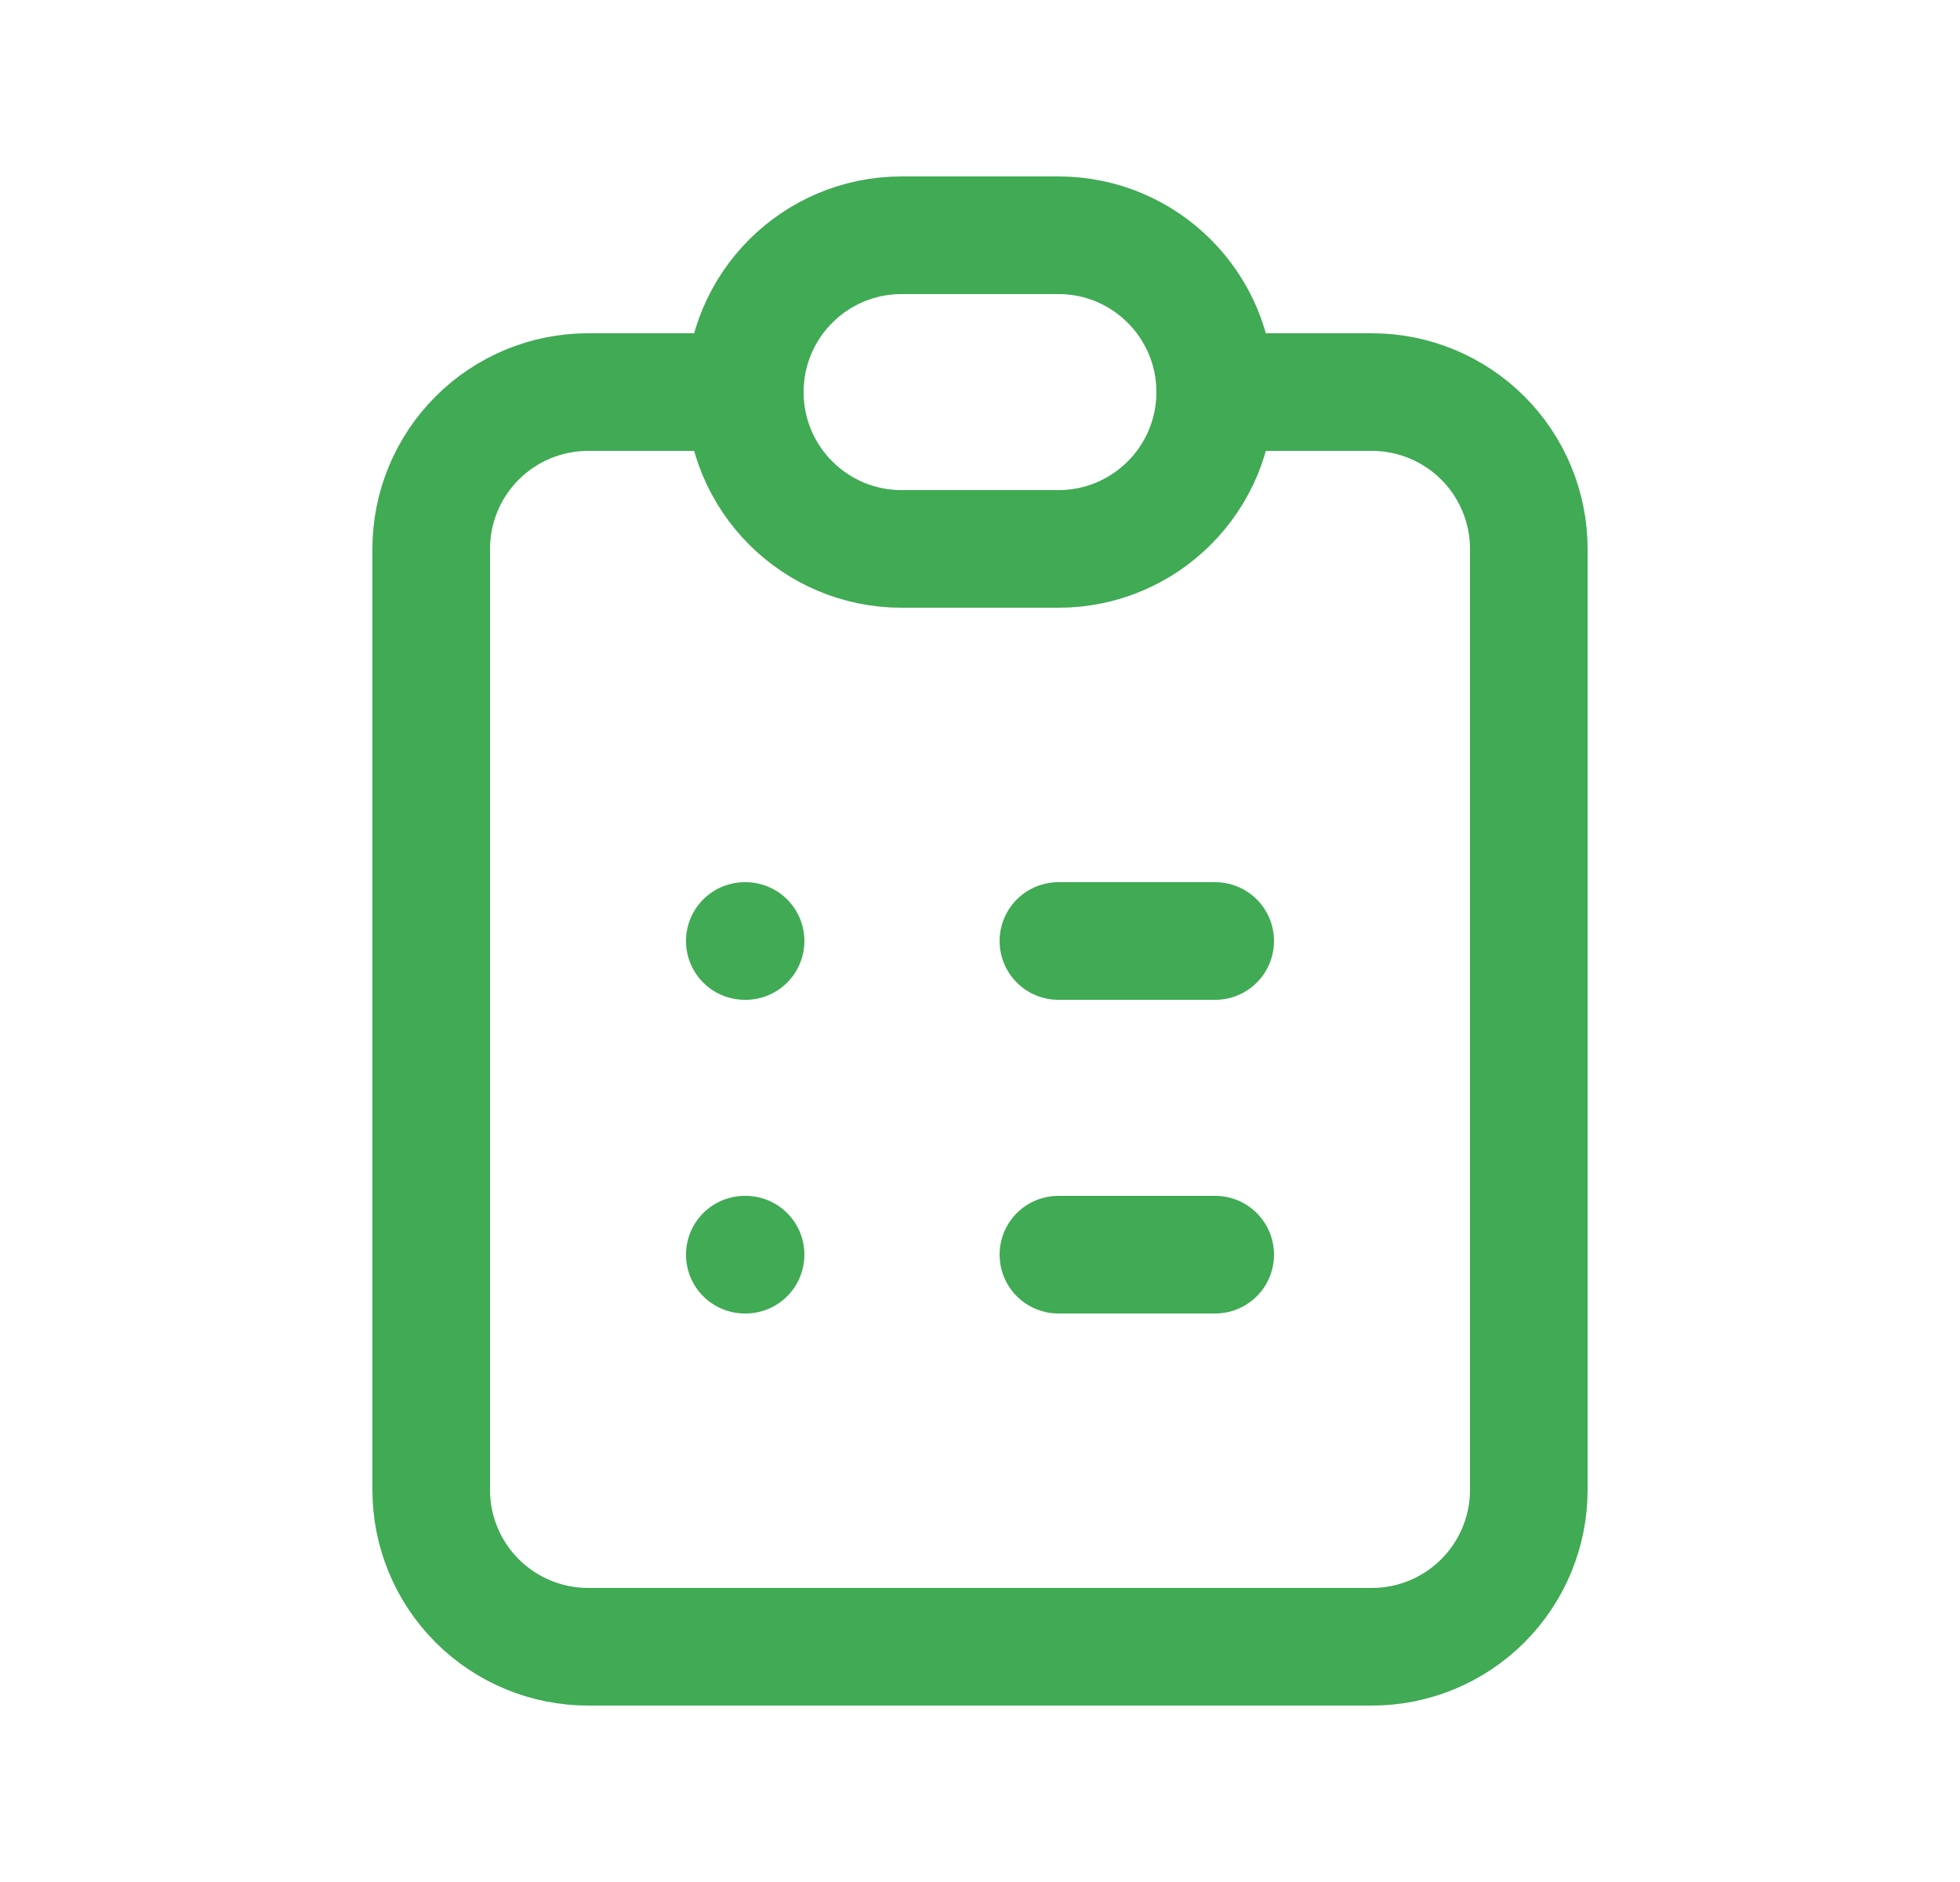<svg width="25" height="24" viewBox="0 0 25 24" fill="none" xmlns="http://www.w3.org/2000/svg">
<g clip-path="url(#clip0_929_2194)">
<path d="M9.5 5H7.5C6.97 5 6.461 5.211 6.086 5.586C5.711 5.961 5.5 6.47 5.5 7V19C5.5 19.53 5.711 20.039 6.086 20.414C6.461 20.789 6.97 21 7.5 21H17.5C18.03 21 18.539 20.789 18.914 20.414C19.289 20.039 19.5 19.53 19.5 19V7C19.5 6.47 19.289 5.961 18.914 5.586C18.539 5.211 18.03 5 17.5 5H15.5" stroke="#40AA54" stroke-width="1.5" stroke-linecap="round" stroke-linejoin="round"/>
<path d="M13.5 3H11.5C10.395 3 9.5 3.895 9.5 5C9.5 6.105 10.395 7 11.5 7H13.5C14.605 7 15.5 6.105 15.5 5C15.5 3.895 14.605 3 13.5 3Z" stroke="#40AA54" stroke-width="1.5" stroke-linecap="round" stroke-linejoin="round"/>
<path d="M9.5 12H9.51" stroke="#40AA54" stroke-width="1.5" stroke-linecap="round" stroke-linejoin="round"/>
<path d="M13.5 12H15.5" stroke="#40AA54" stroke-width="1.5" stroke-linecap="round" stroke-linejoin="round"/>
<path d="M9.5 16H9.51" stroke="#40AA54" stroke-width="1.5" stroke-linecap="round" stroke-linejoin="round"/>
<path d="M13.5 16H15.5" stroke="#40AA54" stroke-width="1.5" stroke-linecap="round" stroke-linejoin="round"/>
</g>
<defs>
<clipPath id="clip0_929_2194">
<rect width="24" height="24" fill="white" transform="translate(0.5)"/>
</clipPath>
</defs>
</svg>
